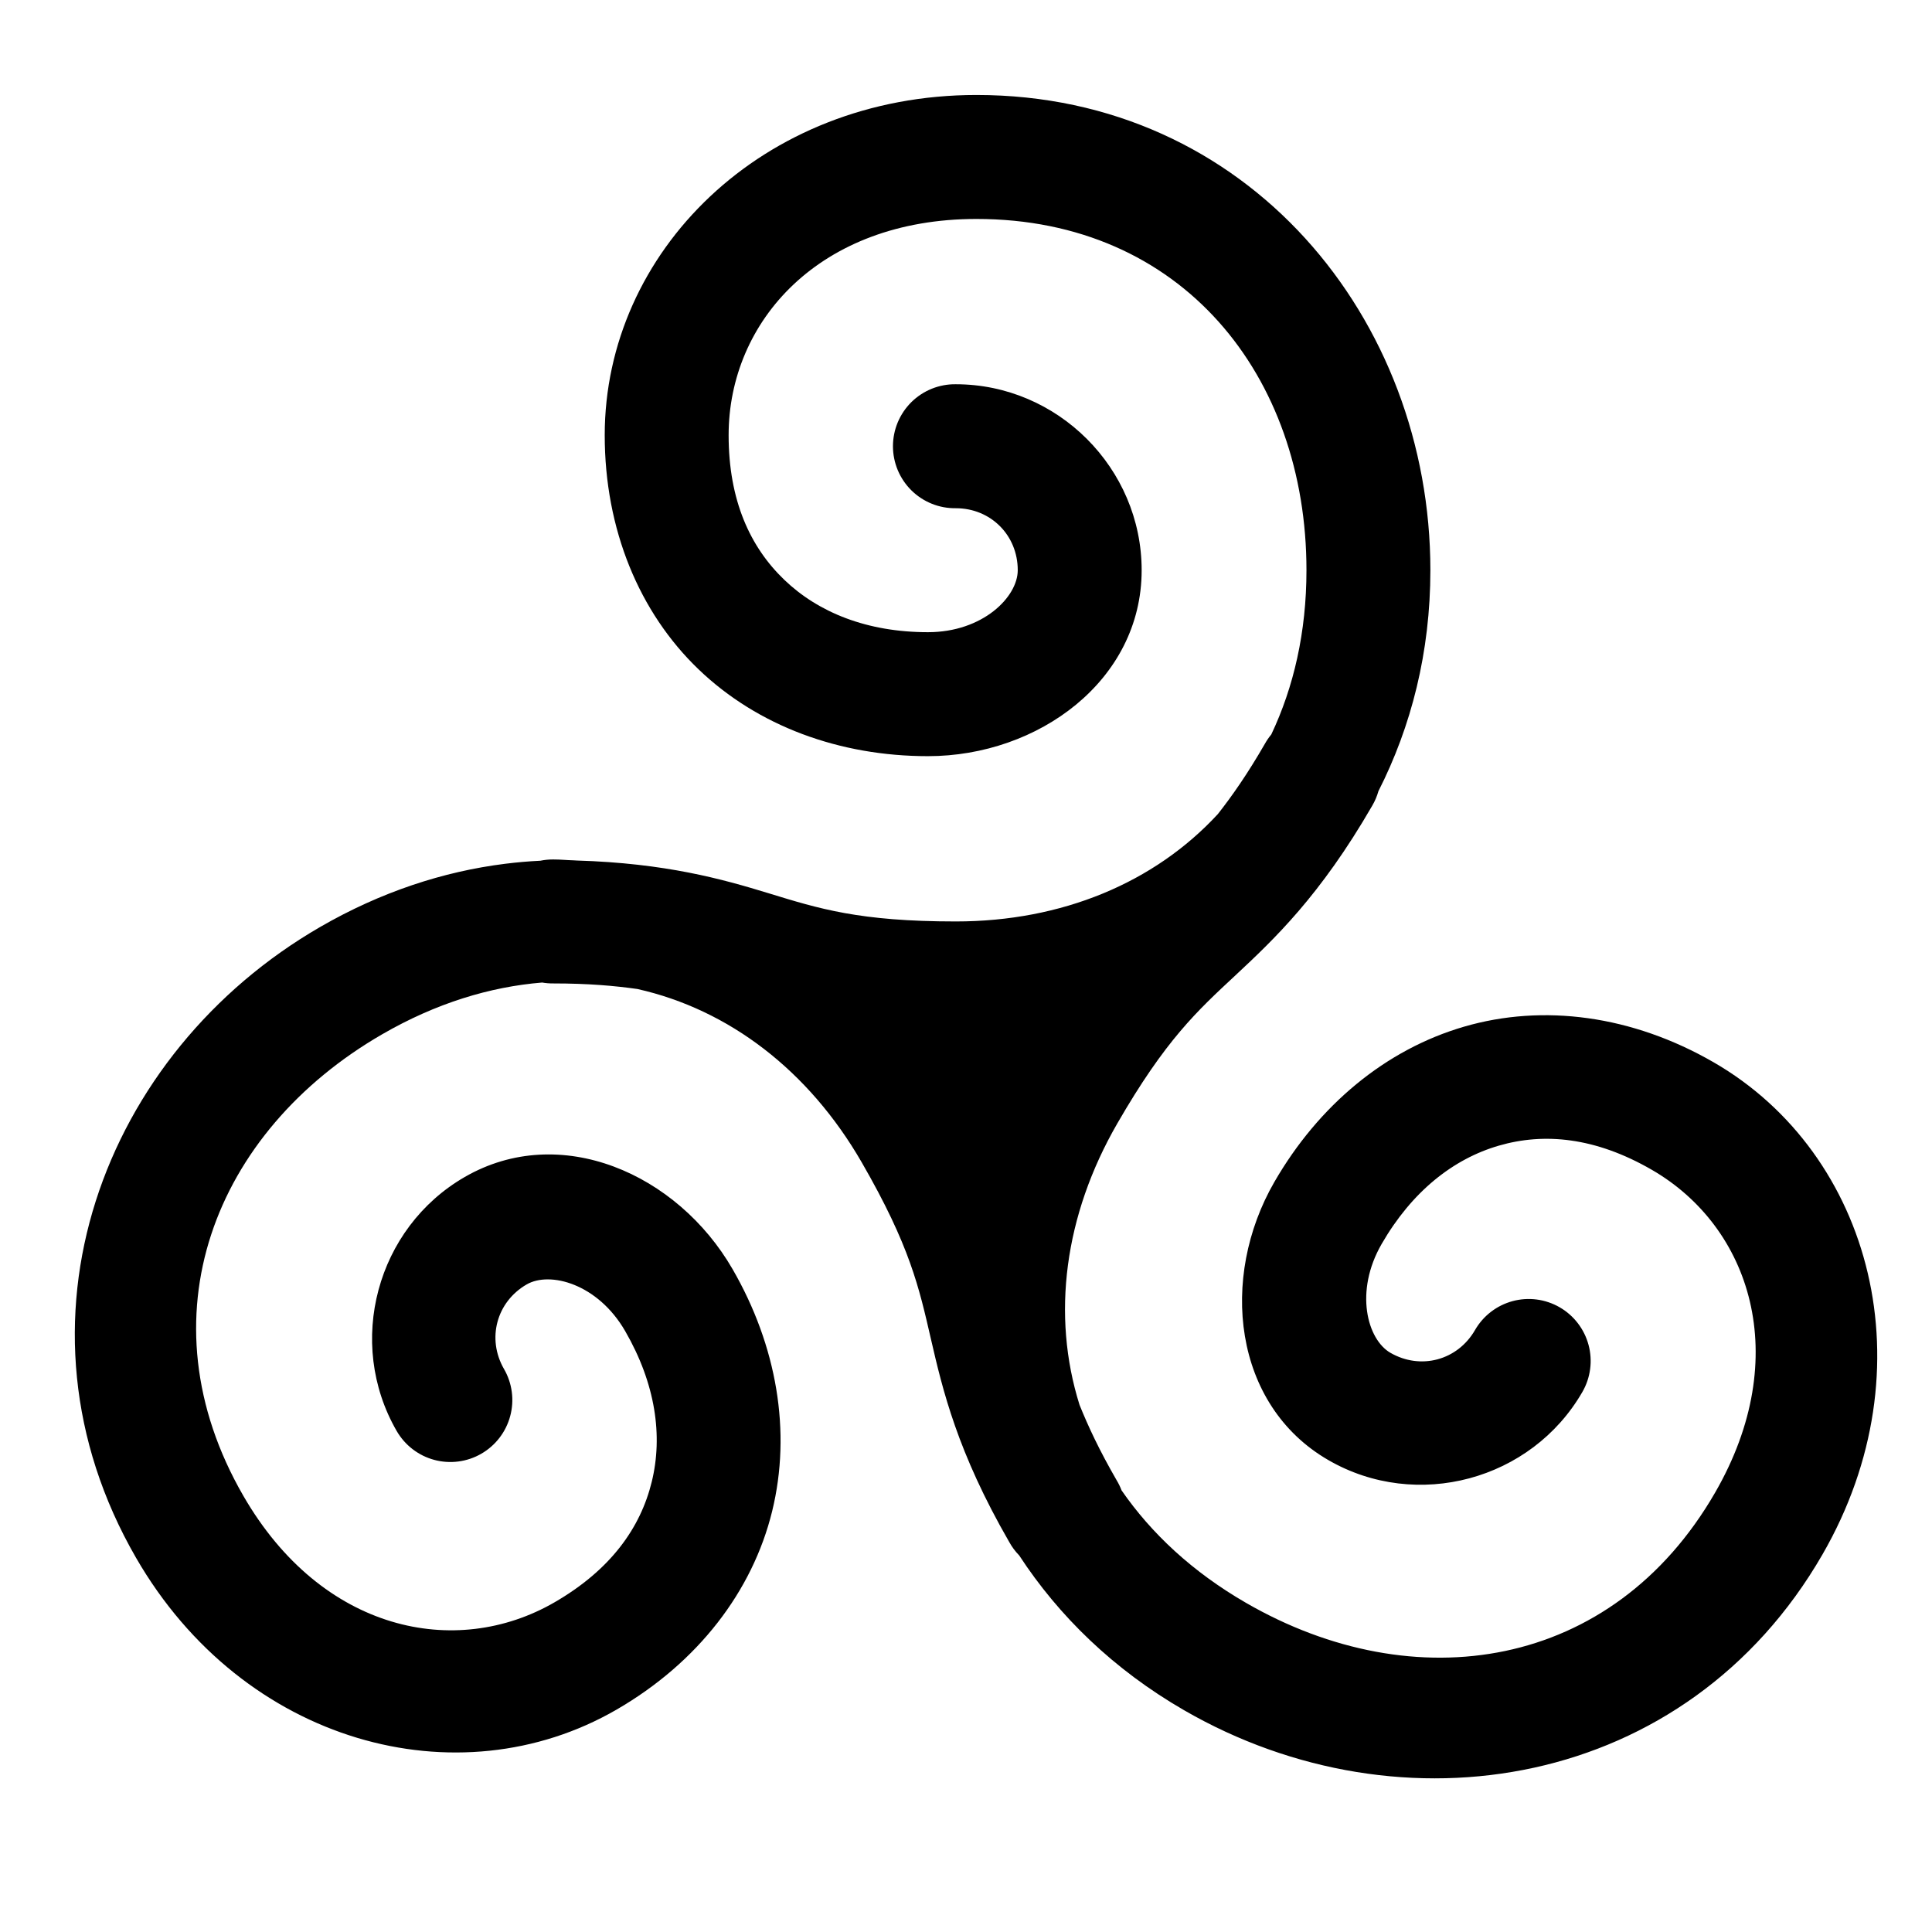 <svg xmlns="http://www.w3.org/2000/svg" xmlns:xlink="http://www.w3.org/1999/xlink" width="756" zoomAndPan="magnify" viewBox="0 0 567 567" height="756" preserveAspectRatio="xMidYMid meet" version="1.2"><defs><clipPath id="5b064af79c"><path d="M 21 27.828 L 551 27.828 L 551 522 L 21 522 Z M 21 27.828 "/></clipPath></defs><g id="cfb75277d6"><g clip-rule="nonzero" clip-path="url(#5b064af79c)"><path style=" stroke:none;fill-rule:nonzero;fill:#000000;fill-opacity:1;" d="M 286.566 27.875 C 223.555 27.875 177.473 74.043 177.473 127.715 C 177.473 155.402 187.613 179.742 205.008 196.43 C 222.398 213.117 246.426 221.918 272.336 221.918 C 304.719 221.918 335.051 199.691 335.051 167.344 C 335.051 137.418 310.414 112.77 280.504 112.77 C 279.902 112.762 279.305 112.781 278.707 112.832 C 278.105 112.883 277.512 112.965 276.922 113.074 C 276.332 113.184 275.746 113.324 275.168 113.492 C 274.594 113.66 274.027 113.855 273.469 114.078 C 272.91 114.305 272.363 114.555 271.832 114.832 C 271.301 115.109 270.781 115.414 270.281 115.746 C 269.777 116.074 269.293 116.43 268.824 116.805 C 268.355 117.184 267.91 117.582 267.48 118.004 C 267.055 118.426 266.648 118.871 266.262 119.332 C 265.879 119.793 265.52 120.273 265.184 120.773 C 264.848 121.27 264.535 121.785 264.25 122.312 C 263.965 122.844 263.703 123.383 263.473 123.938 C 263.242 124.492 263.039 125.059 262.859 125.633 C 262.684 126.207 262.539 126.789 262.422 127.379 C 262.301 127.969 262.211 128.562 262.152 129.16 C 262.094 129.758 262.062 130.359 262.062 130.961 C 262.062 131.562 262.094 132.16 262.152 132.758 C 262.211 133.359 262.301 133.953 262.422 134.539 C 262.539 135.129 262.684 135.711 262.863 136.289 C 263.039 136.863 263.242 137.426 263.473 137.98 C 263.703 138.535 263.965 139.078 264.25 139.605 C 264.535 140.137 264.848 140.648 265.184 141.148 C 265.52 141.645 265.879 142.125 266.262 142.59 C 266.648 143.051 267.055 143.492 267.48 143.914 C 267.91 144.336 268.355 144.738 268.824 145.113 C 269.293 145.492 269.777 145.848 270.281 146.176 C 270.781 146.504 271.301 146.809 271.832 147.086 C 272.363 147.367 272.91 147.617 273.469 147.84 C 274.027 148.066 274.594 148.262 275.168 148.43 C 275.746 148.598 276.332 148.734 276.922 148.848 C 277.512 148.957 278.105 149.035 278.707 149.086 C 279.305 149.137 279.902 149.16 280.504 149.152 C 290.766 149.152 298.688 157.078 298.688 167.344 C 298.688 175.188 288.441 185.535 272.336 185.535 C 254.5 185.535 240.184 179.766 230.172 170.16 C 220.164 160.559 213.836 146.875 213.836 127.715 C 213.836 94.312 240.484 64.258 286.566 64.258 C 346.91 64.258 383.418 110.289 383.418 167.344 C 383.418 185.543 379.664 201.672 373.098 215.543 C 372.391 216.395 371.766 217.305 371.227 218.27 C 366.043 227.25 361.645 233.512 357.426 238.898 C 338.785 259.102 311.598 270.426 280.504 270.426 C 252.148 270.426 240.293 266.656 225.531 262.137 C 211.996 257.992 195.328 253.32 169.234 252.543 C 168.965 252.535 168.699 252.504 168.43 252.496 C 166.332 252.441 164.617 252.234 162.391 252.234 C 161.094 252.223 159.805 252.352 158.531 252.613 C 158.5 252.613 158.469 252.613 158.438 252.613 C 155.074 252.777 151.688 253.07 148.305 253.492 C 130.098 255.758 111.719 261.789 94.02 272.012 C 30.18 308.887 0.082 388.133 39.922 457.172 C 71.43 511.766 134.422 528.609 180.883 501.773 C 204.844 487.926 220.852 466.965 226.598 443.551 C 232.344 420.137 227.957 394.922 214.996 372.469 C 198.805 344.406 164.391 329.258 136.398 345.418 C 110.484 360.375 101.469 394.047 116.414 419.961 C 116.711 420.477 117.035 420.977 117.383 421.461 C 117.727 421.945 118.098 422.41 118.488 422.859 C 118.883 423.309 119.297 423.734 119.73 424.145 C 120.164 424.551 120.617 424.938 121.09 425.301 C 121.562 425.664 122.051 426.004 122.555 426.316 C 123.062 426.633 123.582 426.922 124.113 427.188 C 124.648 427.449 125.195 427.688 125.75 427.898 C 126.309 428.109 126.875 428.289 127.449 428.445 C 128.023 428.602 128.605 428.727 129.195 428.824 C 129.781 428.922 130.371 428.988 130.965 429.027 C 131.562 429.066 132.156 429.078 132.75 429.059 C 133.348 429.039 133.938 428.992 134.531 428.914 C 135.121 428.836 135.707 428.73 136.285 428.598 C 136.867 428.461 137.438 428.301 138.004 428.109 C 138.566 427.918 139.121 427.699 139.664 427.453 C 140.203 427.207 140.734 426.938 141.25 426.641 C 141.766 426.34 142.266 426.02 142.75 425.672 C 143.234 425.324 143.703 424.957 144.148 424.562 C 144.598 424.172 145.023 423.758 145.434 423.324 C 145.84 422.887 146.227 422.434 146.59 421.961 C 146.953 421.488 147.289 421 147.605 420.496 C 147.922 419.988 148.211 419.469 148.473 418.934 C 148.738 418.402 148.973 417.855 149.184 417.297 C 149.395 416.742 149.578 416.176 149.73 415.598 C 149.887 415.023 150.012 414.441 150.109 413.855 C 150.207 413.266 150.277 412.676 150.316 412.082 C 150.355 411.484 150.363 410.891 150.348 410.297 C 150.328 409.699 150.277 409.105 150.203 408.516 C 150.125 407.926 150.02 407.34 149.883 406.758 C 149.75 406.18 149.586 405.605 149.395 405.043 C 149.203 404.477 148.984 403.922 148.742 403.379 C 148.496 402.836 148.223 402.309 147.926 401.793 C 142.797 392.898 145.703 382.07 154.578 376.945 C 161.375 373.023 175.438 376.711 183.484 390.66 C 192.406 406.117 194.582 421.406 191.273 434.883 C 187.969 448.359 179.281 460.688 162.699 470.27 C 133.789 486.969 94.449 478.906 71.41 438.98 C 41.238 386.695 62.824 332.035 112.203 303.516 C 127.957 294.414 143.805 289.605 159.102 288.355 C 160.191 288.543 161.285 288.629 162.391 288.617 C 172.711 288.617 180.301 289.301 187.062 290.25 C 213.906 296.277 237.34 314.164 252.898 341.129 C 267.078 365.703 269.723 377.863 273.191 392.91 C 276.656 407.957 280.969 426.176 296.203 452.574 C 296.996 454.008 297.965 455.312 299.113 456.484 C 310.727 474.262 326.801 489.957 347.504 501.914 C 411.352 538.797 495.004 525.262 534.844 456.223 C 566.348 401.629 549.41 338.617 502.953 311.781 C 478.984 297.938 452.867 294.562 429.727 301.289 C 406.586 308.016 386.953 324.434 373.996 346.887 C 357.805 374.941 361.855 412.344 389.859 428.512 C 415.766 443.484 449.438 434.441 464.387 408.52 C 464.684 408.004 464.957 407.473 465.203 406.93 C 465.449 406.387 465.668 405.832 465.859 405.27 C 466.051 404.703 466.215 404.133 466.348 403.551 C 466.484 402.969 466.59 402.383 466.668 401.793 C 466.746 401.203 466.797 400.609 466.816 400.012 C 466.836 399.418 466.824 398.82 466.785 398.227 C 466.746 397.633 466.68 397.039 466.582 396.449 C 466.484 395.863 466.359 395.281 466.203 394.703 C 466.047 394.129 465.867 393.562 465.656 393.004 C 465.445 392.445 465.211 391.898 464.945 391.367 C 464.68 390.832 464.391 390.309 464.078 389.805 C 463.762 389.297 463.422 388.809 463.059 388.336 C 462.695 387.863 462.312 387.41 461.902 386.973 C 461.496 386.539 461.07 386.125 460.621 385.734 C 460.172 385.34 459.707 384.969 459.223 384.621 C 458.734 384.277 458.234 383.953 457.719 383.656 C 457.203 383.359 456.672 383.086 456.129 382.84 C 455.586 382.594 455.035 382.379 454.469 382.188 C 453.906 381.996 453.332 381.832 452.75 381.695 C 452.172 381.562 451.586 381.457 450.996 381.379 C 450.402 381.301 449.809 381.254 449.215 381.234 C 448.617 381.215 448.023 381.227 447.43 381.266 C 446.836 381.305 446.242 381.375 445.656 381.473 C 445.066 381.57 444.484 381.695 443.91 381.852 C 443.336 382.008 442.77 382.191 442.211 382.402 C 441.652 382.613 441.109 382.848 440.574 383.113 C 440.039 383.379 439.52 383.668 439.016 383.984 C 438.508 384.301 438.02 384.641 437.547 385.004 C 437.074 385.367 436.621 385.754 436.188 386.16 C 435.754 386.57 435.34 386.996 434.949 387.445 C 434.555 387.895 434.188 388.363 433.84 388.848 C 433.496 389.332 433.172 389.836 432.875 390.352 C 427.75 399.234 416.922 402.141 408.039 397.008 C 401.258 393.09 397.434 379.031 405.484 365.078 C 414.406 349.617 426.543 340.098 439.859 336.227 C 453.176 332.355 468.184 333.727 484.77 343.309 C 513.688 360.012 526.395 398.105 503.355 438.031 C 473.184 490.316 415.078 498.945 365.688 470.41 C 349.945 461.32 337.883 450.008 329.156 437.391 C 328.762 436.344 328.27 435.34 327.688 434.383 C 322.562 425.496 319.371 418.613 316.82 412.309 C 308.566 386.008 312.316 356.727 327.902 329.715 C 342.082 305.145 351.293 296.754 362.586 286.227 C 373.879 275.695 387.48 262.859 402.715 236.461 C 403.504 235.117 404.113 233.695 404.535 232.195 C 414.188 213.195 419.785 191.348 419.785 167.344 C 419.785 93.586 366.246 27.875 286.566 27.875 Z M 286.566 27.875 "/></g><path style="fill:none;stroke-width:4;stroke-linecap:butt;stroke-linejoin:miter;stroke:#000000;stroke-opacity:1;stroke-miterlimit:4;" d="M 0 2.001 L 241.891 2.001 " transform="matrix(0.749,0,0,0.749,134.644,280.006)"/><path style="fill:none;stroke-width:4;stroke-linecap:butt;stroke-linejoin:miter;stroke:#000000;stroke-opacity:1;stroke-miterlimit:4;" d="M -0.002 2.002 L 141.357 1.999 " transform="matrix(0.747,-0.011,0.011,0.747,225.183,283.001)"/></g></svg>